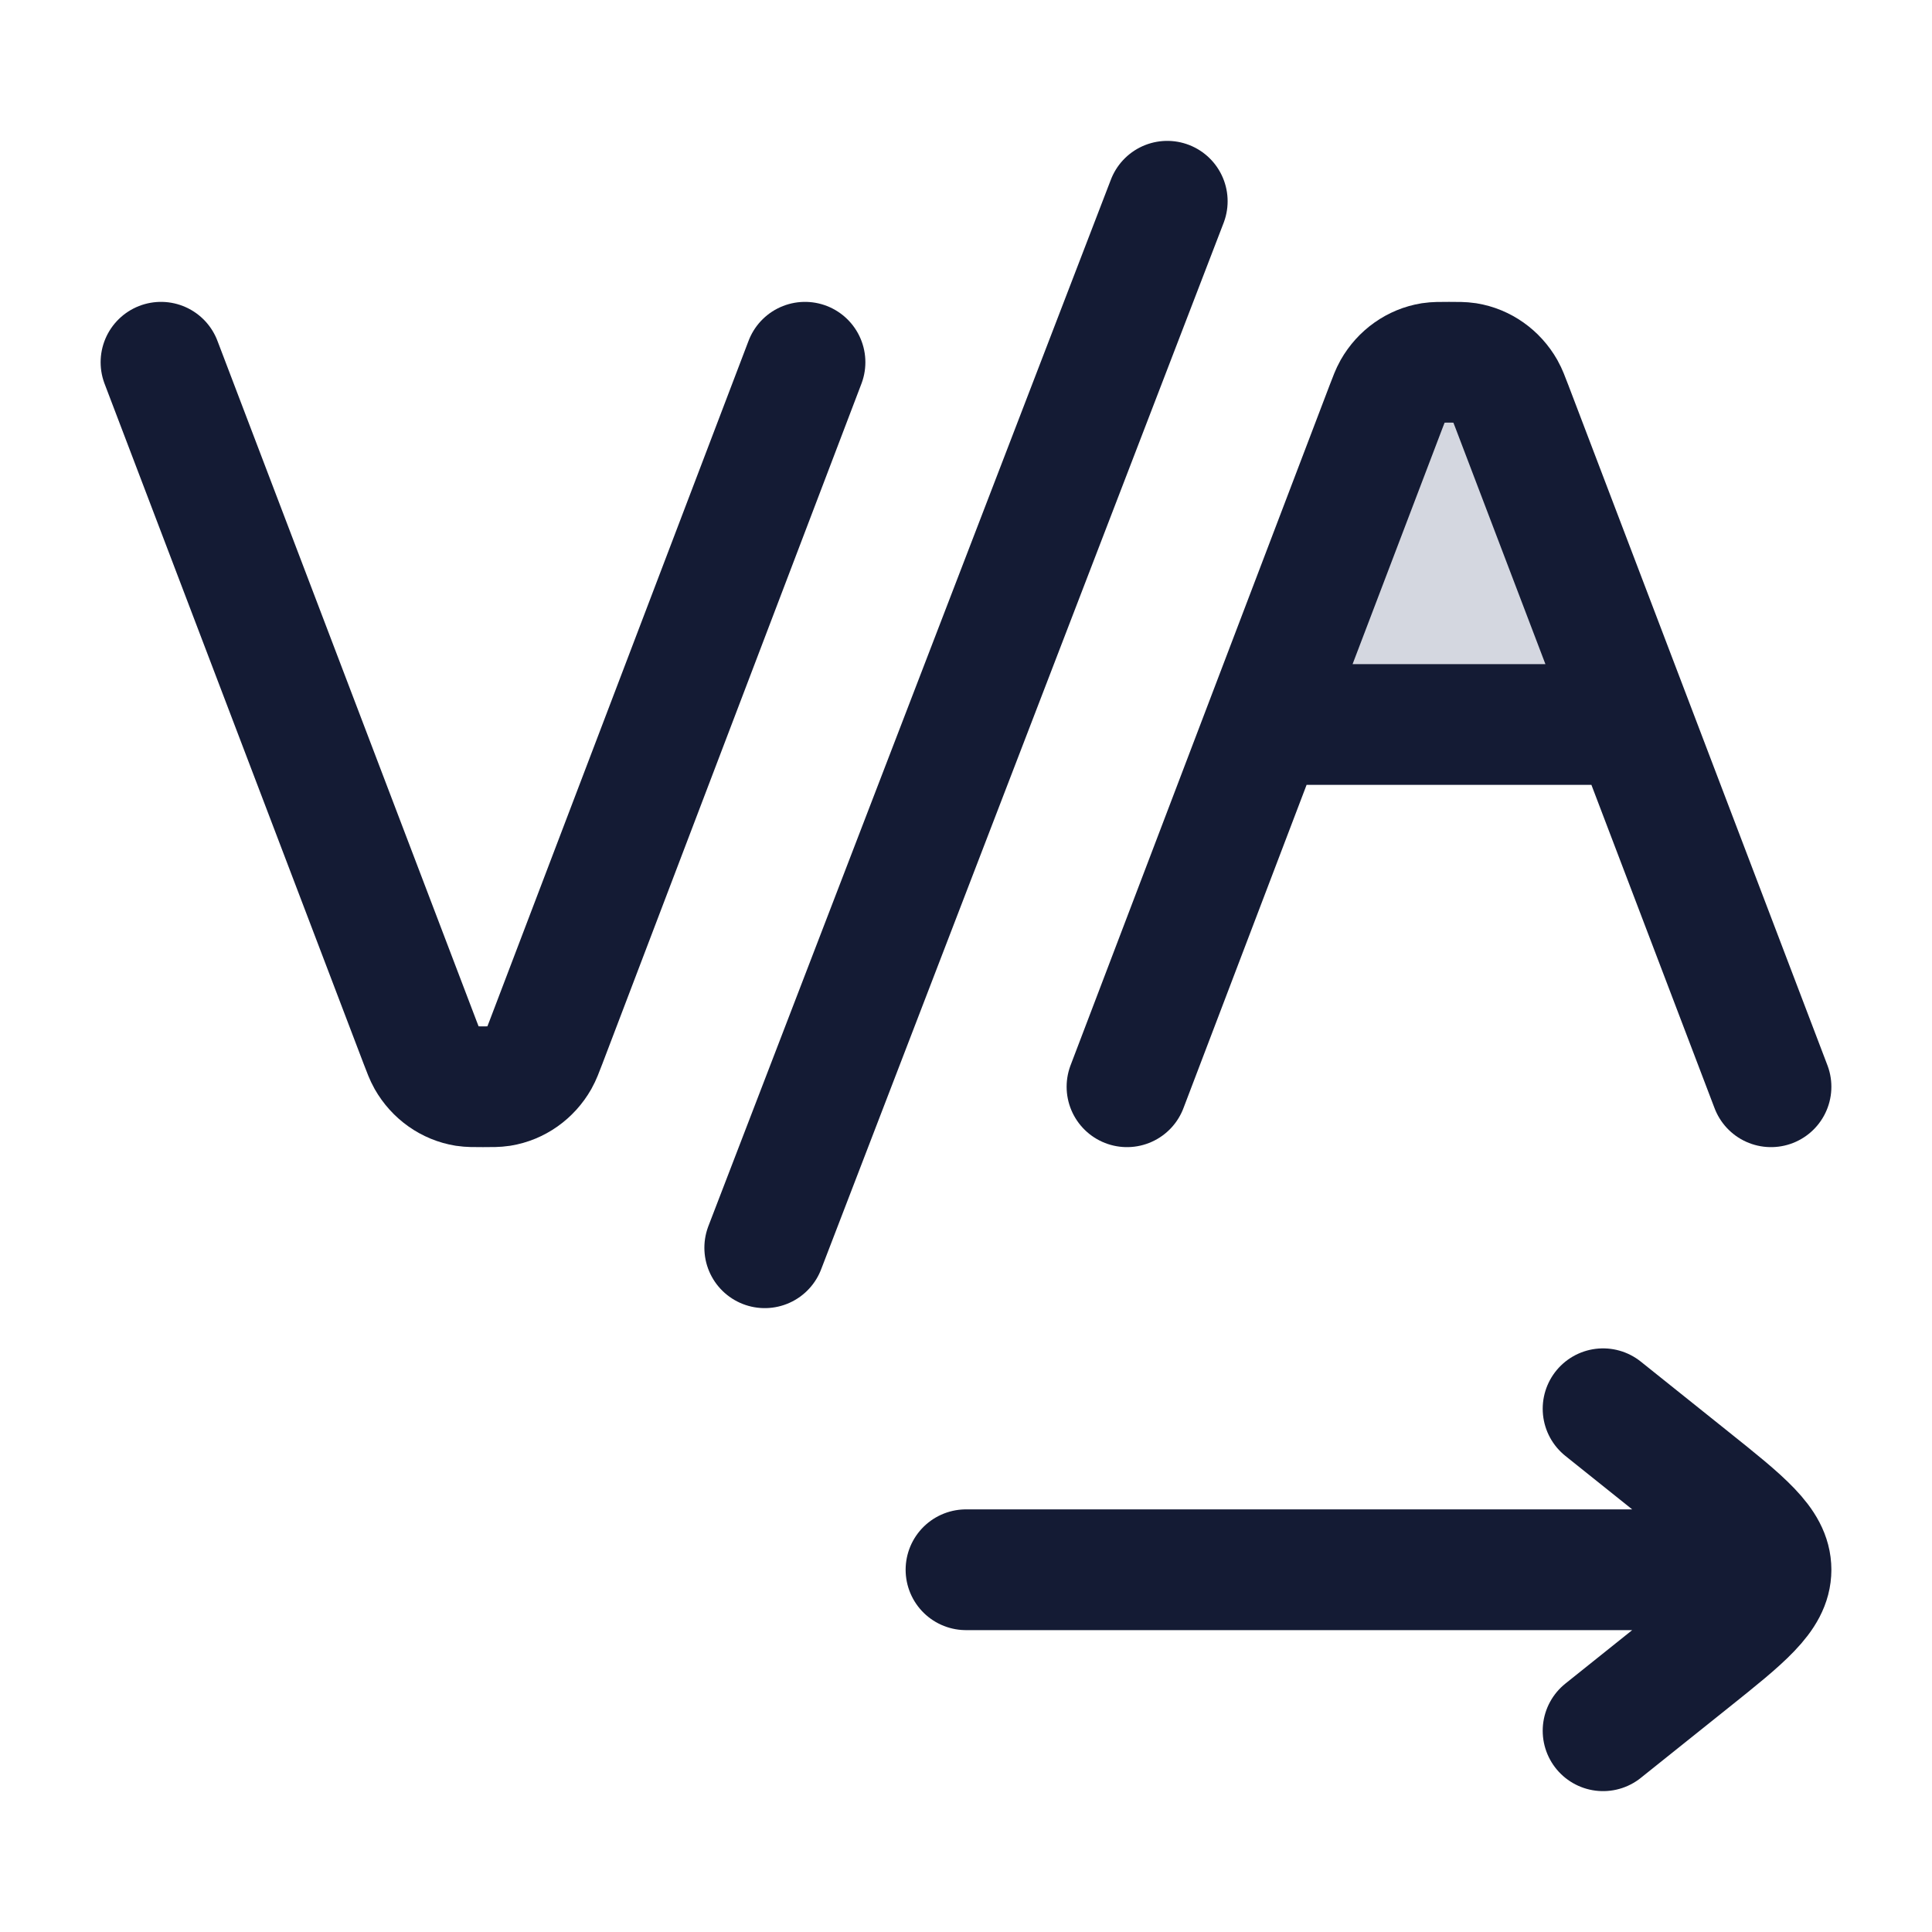 <svg width="24" height="24" viewBox="0 0 24 24" fill="none" xmlns="http://www.w3.org/2000/svg">
<path d="M18.782 5.052L20.286 9L15.715 9L17.219 5.052C17.261 4.942 17.282 4.887 17.308 4.841C17.409 4.662 17.582 4.54 17.779 4.508C17.83 4.5 17.887 4.5 18.001 4.5C18.114 4.5 18.171 4.5 18.222 4.508C18.419 4.54 18.592 4.662 18.693 4.841C18.72 4.887 18.74 4.942 18.782 5.052Z" fill="#D4D7E0"/>
<path d="M22 13.5L20.286 9M20.286 9L18.782 5.052C18.74 4.942 18.719 4.887 18.693 4.841C18.591 4.662 18.419 4.54 18.222 4.508C18.17 4.5 18.113 4.5 18 4.5C17.887 4.5 17.83 4.5 17.778 4.508C17.581 4.54 17.409 4.662 17.307 4.841C17.281 4.887 17.26 4.942 17.218 5.052L15.714 9M20.286 9L15.714 9M15.714 9L14 13.5" stroke="#141B34" stroke-width="1.5" stroke-linecap="round" stroke-linejoin="round"/>
<path d="M2 4.5L5.218 12.948C5.26 13.058 5.281 13.113 5.307 13.159C5.409 13.338 5.581 13.46 5.778 13.492C5.83 13.5 5.886 13.5 6 13.5C6.114 13.5 6.17 13.5 6.222 13.492C6.419 13.46 6.591 13.338 6.693 13.159C6.719 13.113 6.74 13.058 6.782 12.948L10 4.5" stroke="#141B34" stroke-width="1.5" stroke-linecap="round" stroke-linejoin="round"/>
<path d="M12 19.5H22M22 19.5C22 19.831 21.667 20.098 21 20.631L19.914 21.5M22 19.5C22 19.169 21.667 18.902 21 18.369L19.914 17.5" stroke="#141B34" stroke-width="1.5" stroke-linecap="round" stroke-linejoin="round"/>
<path d="M14.5 2.5L9.5 15.5" stroke="#141B34" stroke-width="1.5" stroke-linecap="round" stroke-linejoin="round"/>
</svg>
